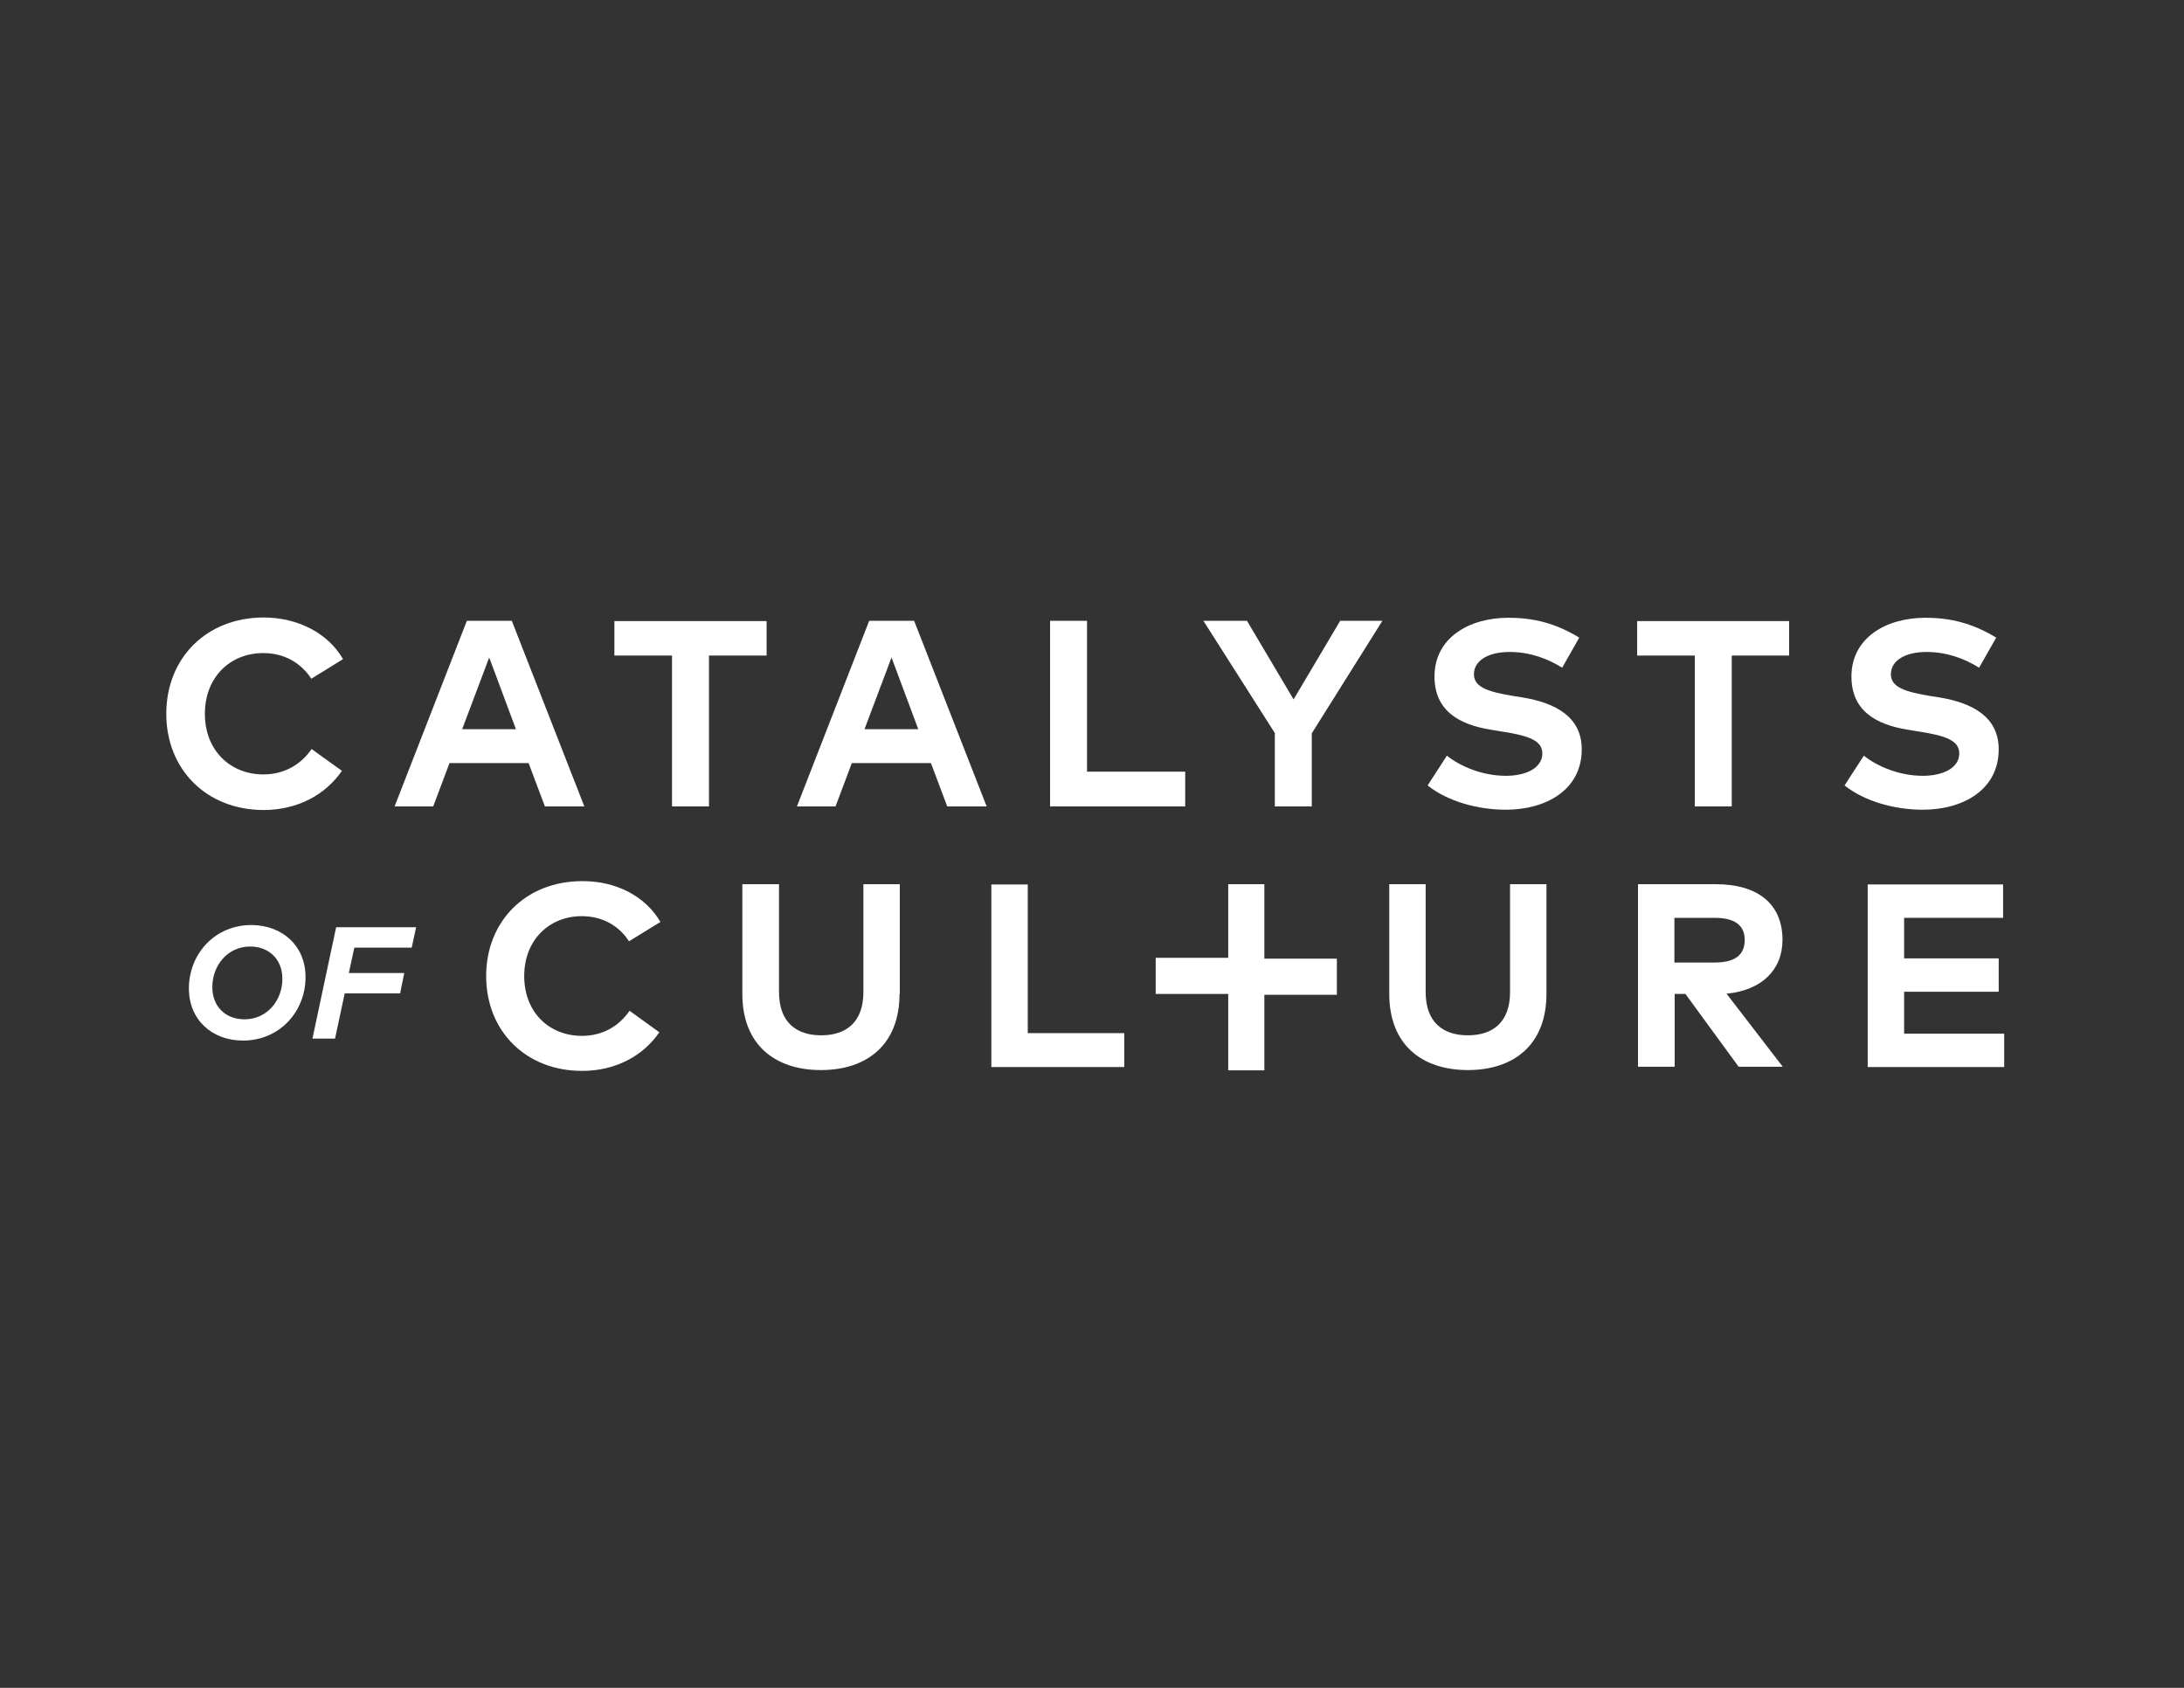 <?xml version="1.0" encoding="utf-8"?>
<!-- Generator: Adobe Illustrator 21.0.2, SVG Export Plug-In . SVG Version: 6.00 Build 0)  -->
<svg version="1.1" id="Layer_1" xmlns="http://www.w3.org/2000/svg" xmlns:xlink="http://www.w3.org/1999/xlink" x="0px" y="0px"
	 viewBox="0 0 792 612" style="enable-background:new 0 0 792 612;" xml:space="preserve">
<rect x="0" y="0" width="792" height="612" fill="#333333" stroke="none"/>
<style type="text/css">
	.st0{fill:#FFFFFF;}
</style>
<g>
	<path class="st0" d="M239.5,334.3l-11.4,7c-3.7-5.7-9.7-9.1-17.1-9.1c-12,0-20.9,8.8-20.9,21.7c0,13.3,9.2,21.7,20.9,21.7
		c7.3,0,13.3-3.3,17.3-9.1l10.8,7.8c-5.9,8.6-15.9,14-28,14c-20.4,0-34.8-14.4-34.8-34.4c0-19.9,14.4-34.4,34.8-34.4
		C223.4,319.4,234.1,325,239.5,334.3z"/>
	<path class="st0" d="M326.2,360.4c0,18.3-11.7,27.6-28.5,27.6c-16.8,0-28.5-9.3-28.5-27.6v-39.8h13.3v39.1
		c0,10.9,6.2,15.7,15.3,15.7c9.1,0,15.3-4.8,15.3-15.7v-39.1h13.2V360.4z"/>
	<path class="st0" d="M407.7,386.9h-48.2v-66.2h13.2v53.9h35V386.9z"/>
	<path class="st0" d="M560.8,360.4c0,18.3-11.7,27.6-28.5,27.6c-16.8,0-28.5-9.3-28.5-27.6v-39.8H517v39.1
		c0,10.9,6.2,15.7,15.3,15.7c9.1,0,15.3-4.8,15.3-15.7v-39.1h13.2V360.4z"/>
	<path class="st0" d="M622.1,320.6c15.8,0,24.3,7.5,24.3,20.2c0,10.9-7.6,18.3-20.3,19.5l20.4,26.5h-16l-19.3-26.4h-3.9v26.4H594
		v-66.2H622.1z M607.2,332.8V349h14.6c7.2,0,10.9-2.6,10.9-8.2c0-5.5-3.9-8-10.9-8H607.2z"/>
	<path class="st0" d="M726.8,386.9h-49.5v-66.2h49.1v12.1h-35.9v14.7h34.3v12.1h-34.3v15.2h36.3V386.9z"/>
</g>
<g>
	<path class="st0" d="M124.4,239l-11.5,7.1c-3.8-5.8-9.9-9.3-17.4-9.3c-12.2,0-21.2,8.9-21.2,22c0,13.5,9.4,22,21.2,22
		c7.4,0,13.5-3.4,17.5-9.2l11,7.9c-6,8.7-16.1,14.2-28.4,14.2c-20.7,0-35.3-14.7-35.3-34.9s14.6-34.9,35.3-34.9
		C108,223.9,119,229.6,124.4,239z"/>
	<path class="st0" d="M211.9,292.4h-14.3l-5.9-15.7H163l-5.9,15.7h-14l26.2-67.3h16.3L211.9,292.4z M167.6,264.4h19.5l-9.7-26
		L167.6,264.4z"/>
	<path class="st0" d="M278,237.7h-20.9v54.7h-13.4v-54.7h-20.9v-12.5H278V237.7z"/>
	<path class="st0" d="M357.8,292.4h-14.3l-5.9-15.7h-28.7l-5.9,15.7h-14l26.2-67.3h16.3L357.8,292.4z M313.5,264.4H333l-9.7-26
		L313.5,264.4z"/>
	<path class="st0" d="M429.8,292.4h-49v-67.3h13.4v54.7h35.6V292.4z"/>
	<path class="st0" d="M475.7,265.9v26.5h-13.4v-26.6l-25.9-40.7h15.8l16.9,28.5l16.9-28.5h15.3L475.7,265.9z"/>
	<path class="st0" d="M566.5,242.1c-5.3-3.3-11.7-5.7-19.1-5.7c-7.5,0-12.9,3-12.9,8.1c0,4.9,5.8,6.4,13.9,7.8l3.8,0.6
		c12,2,21.4,7.1,21.4,18.8c0,14.8-13.1,21.9-27.5,21.9c-10.2,0-21.1-3-28.4-8.8l7-10.8c4.9,3.9,12.8,7.3,21.4,7.3
		c7.4,0,13.2-2.9,13.2-8.1c0-4.7-4.9-6.4-14.3-7.9l-4.3-0.7c-11.9-1.9-20.5-7.1-20.5-19.3c0-14,12.5-21.3,26.8-21.3
		c9.4,0,17.3,2.1,25.7,7.2L566.5,242.1z"/>
	<path class="st0" d="M648.9,237.7h-20.9v54.7h-13.4v-54.7h-20.9v-12.5h55.1V237.7z"/>
	<path class="st0" d="M717.7,242.1c-5.3-3.3-11.7-5.7-19.1-5.7c-7.5,0-12.9,3-12.9,8.1c0,4.9,5.8,6.4,13.9,7.8l3.8,0.6
		c12,2,21.4,7.1,21.4,18.8c0,14.8-13.1,21.9-27.5,21.9c-10.2,0-21.1-3-28.4-8.8l7-10.8c4.9,3.9,12.8,7.3,21.4,7.3
		c7.4,0,13.2-2.9,13.2-8.1c0-4.7-4.9-6.4-14.3-7.9l-4.3-0.7c-11.9-1.9-20.5-7.1-20.5-19.3c0-14,12.5-21.3,26.8-21.3
		c9.4,0,17.3,2.1,25.7,7.2L717.7,242.1z"/>
</g>
<g>
	<path class="st0" d="M110.8,354.3c0,12.5-9.4,23-22.7,23c-11.2,0-19.6-7.5-19.6-18.9c0-12.5,9.4-23,22.7-23
		C102.5,335.5,110.8,343,110.8,354.3z M77,357.9c0,7.1,4.8,11.7,11.7,11.7c8.1,0,13.7-6.8,13.7-14.7c0-7.1-4.9-11.7-11.7-11.7
		C82.6,343.2,77,350,77,357.9z"/>
	<path class="st0" d="M145.1,360.2H125l-3.5,16.4h-8.2l8.6-40.4h29l-1.6,7.4h-20.8l-2,9.2h20.1L145.1,360.2z"/>
</g>
<polygon class="st0" points="484.8,347.6 458.5,347.6 458.5,347.3 458.5,320.6 445.4,320.6 445.4,347.3 419.1,347.3 419.1,360.4 
	445.4,360.4 445.4,360.7 445.4,388.1 458.5,388.1 458.5,360.7 484.8,360.7 "/>
</svg>
